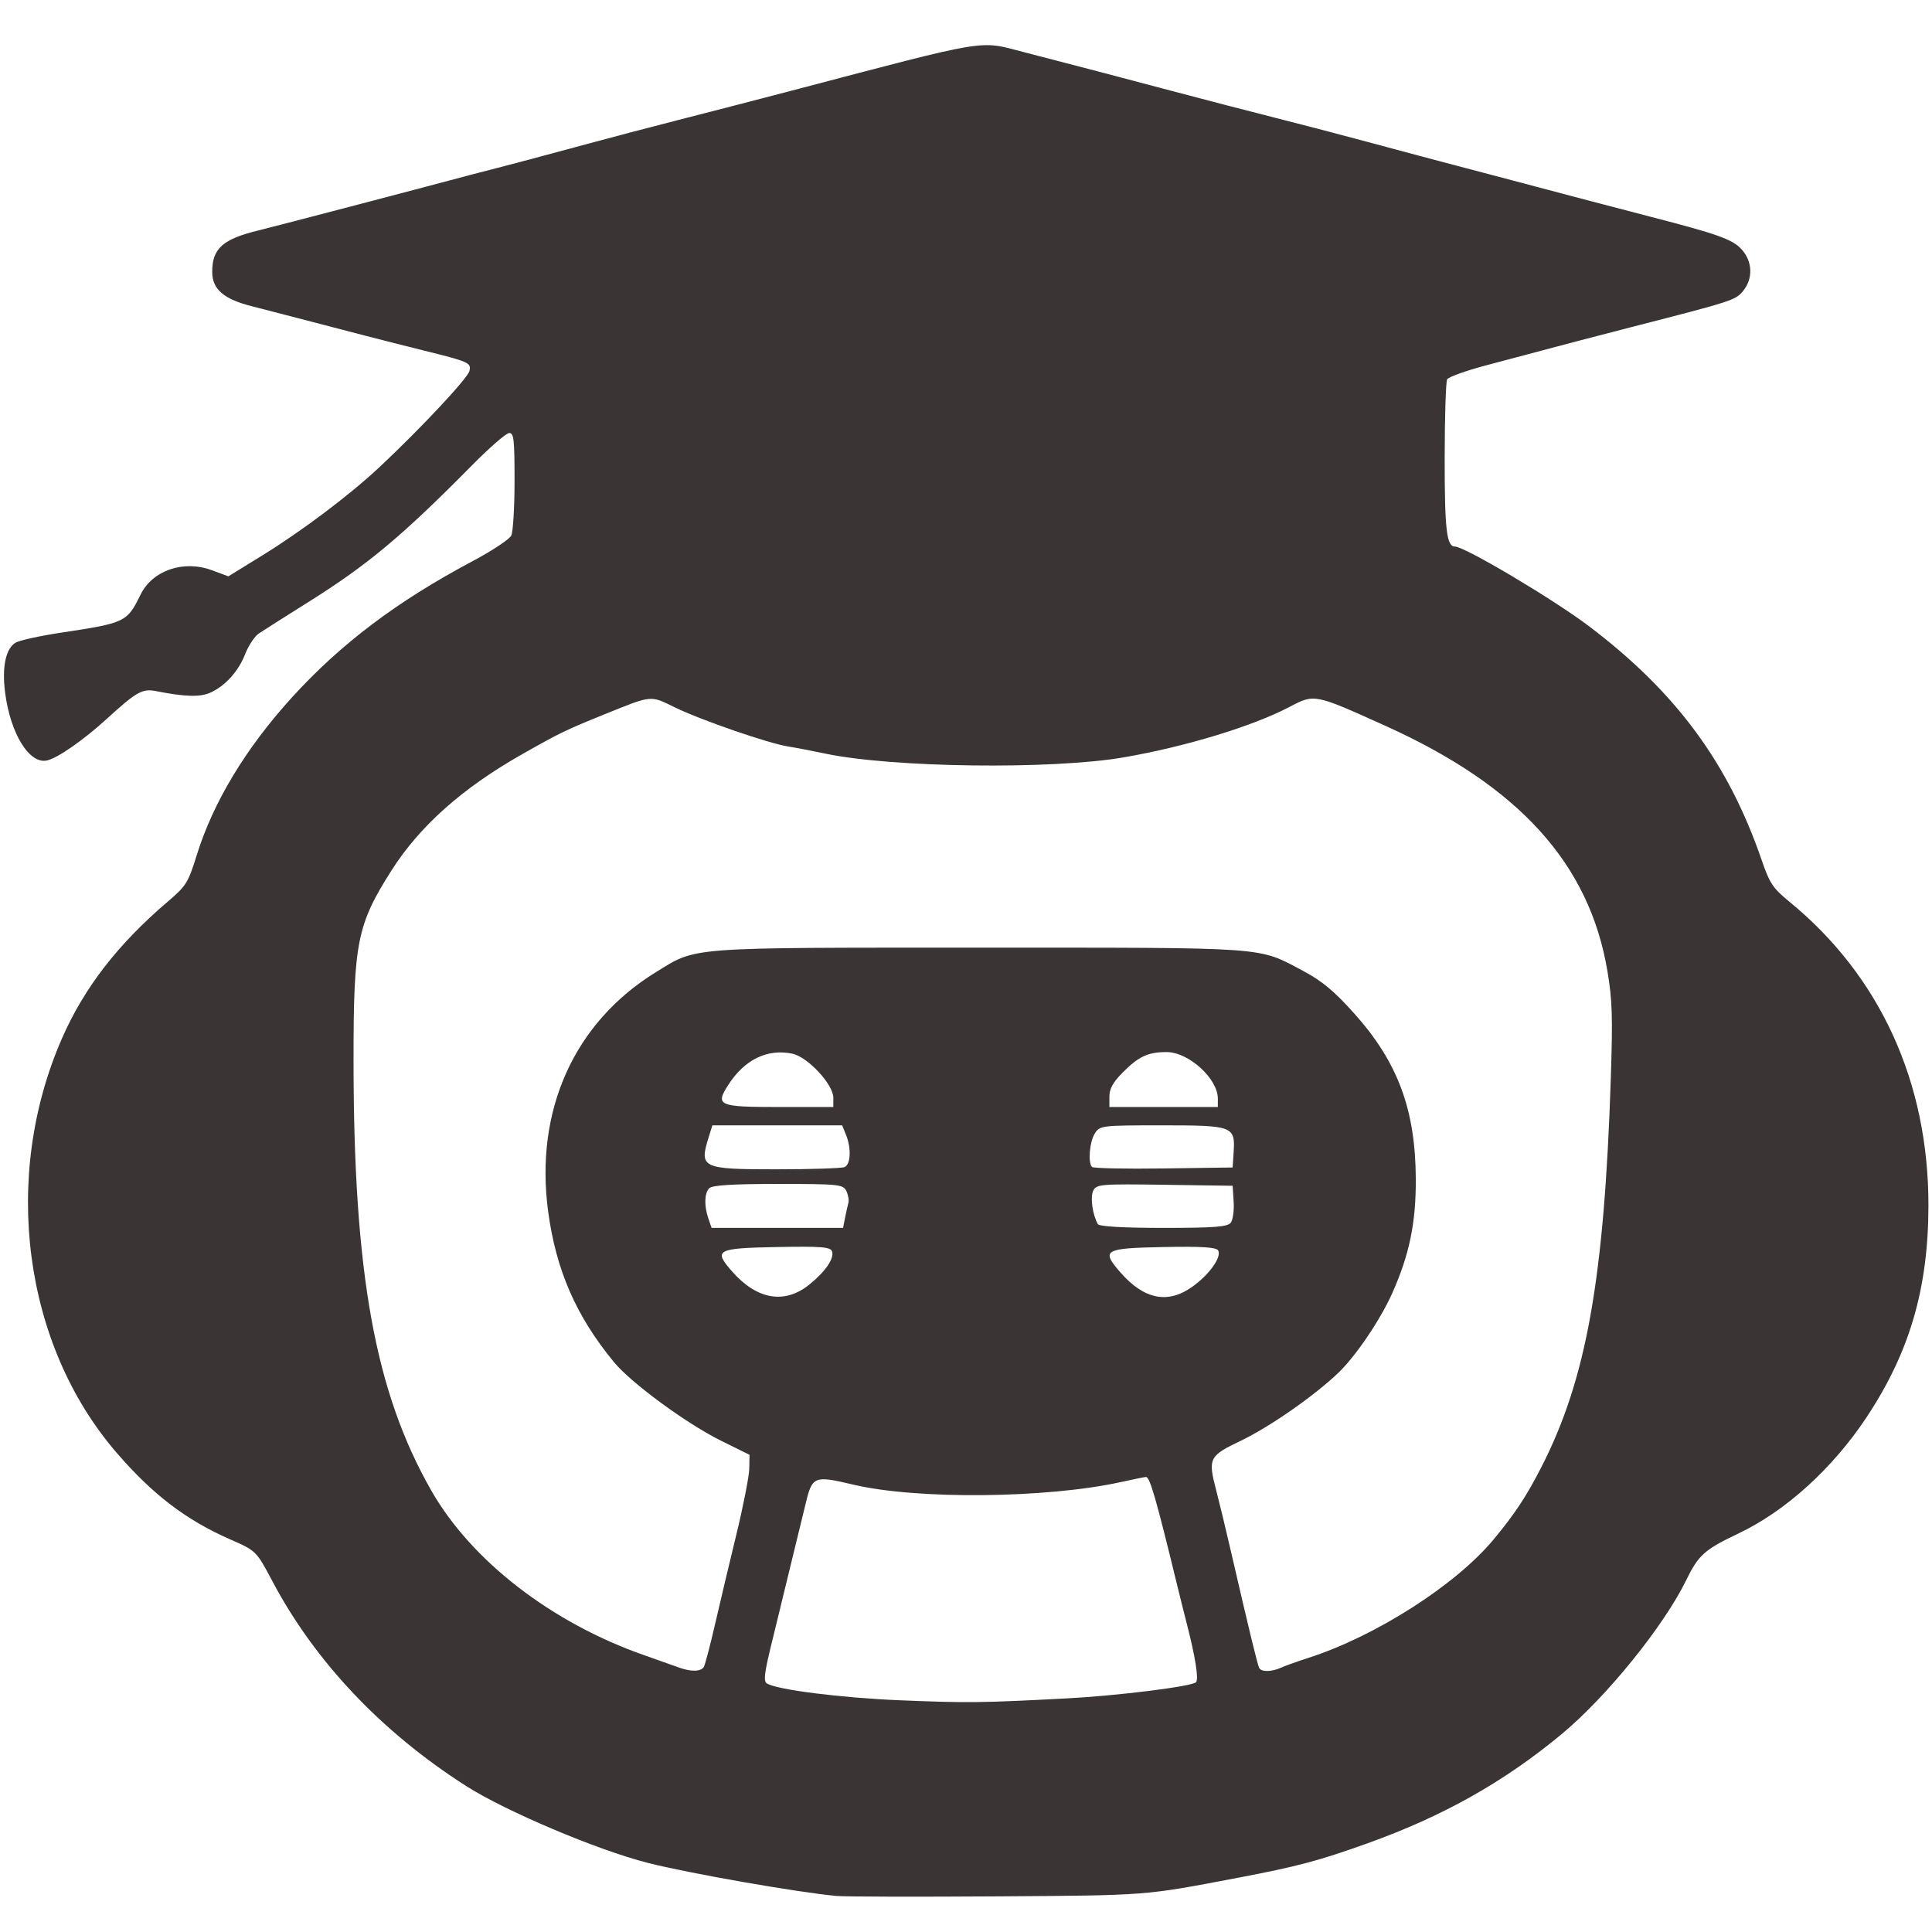 <?xml version="1.0" encoding="UTF-8" standalone="no"?>
<!-- Created with Inkscape (http://www.inkscape.org/) -->

<svg
   width="1024"
   height="1024"
   viewBox="0 0 270.933 270.933"
   version="1.1"
   id="svg1"
   inkscape:version="1.3.2 (091e20e, 2023-11-25, custom)"
   sodipodi:docname="adaptive_icon_foreground.svg"
   inkscape:export-filename="tribu_app\assets\img\adaptive_icon_foreground.png"
   inkscape:export-xdpi="96"
   inkscape:export-ydpi="96"
   xmlns:inkscape="http://www.inkscape.org/namespaces/inkscape"
   xmlns:sodipodi="http://sodipodi.sourceforge.net/DTD/sodipodi-0.dtd"
   xmlns="http://www.w3.org/2000/svg"
   xmlns:svg="http://www.w3.org/2000/svg">
  <sodipodi:namedview
     id="namedview1"
     pagecolor="#ffffff"
     bordercolor="#000000"
     borderopacity="0.25"
     inkscape:showpageshadow="2"
     inkscape:pageopacity="0.0"
     inkscape:pagecheckerboard="0"
     inkscape:deskcolor="#d1d1d1"
     inkscape:document-units="mm"
     inkscape:zoom="0.18106587"
     inkscape:cx="-80.081355"
     inkscape:cy="-273.38118"
     inkscape:window-width="1920"
     inkscape:window-height="1009"
     inkscape:window-x="-8"
     inkscape:window-y="-8"
     inkscape:window-maximized="1"
     inkscape:current-layer="layer1" />
  <defs
     id="defs1" />
  <g
     inkscape:label="Layer 1"
     inkscape:groupmode="layer"
     id="layer1">
    <path
       style="fill:#3a3434;stroke-width:1.839"
       d="M 117.323,265.88 C 111.782,265.365 96.566,262.699 90.823,261.235 83.75,259.433 70.867,253.978 65.348,250.449 53.493,242.868 44.161,232.998 38.188,221.722 35.951,217.498 35.928,217.475 32.293,215.881 26.089,213.159 21.427,209.602 16.346,203.715 3.267,188.559 0.175,165.044 8.702,145.593 c 3.106,-7.085 7.843,-13.204 14.834,-19.164 2.577,-2.196 2.853,-2.64 4.053,-6.505 2.303,-7.42 6.87,-14.991 13.326,-22.093 6.864,-7.551 14.738,-13.493 25.37,-19.145 2.727,-1.45 5.164,-3.064 5.415,-3.588 0.251,-0.524 0.457,-3.972 0.457,-7.664 0,-5.843 -0.097,-6.712 -0.746,-6.712 -0.41,0 -2.744,2.023 -5.185,4.496 -9.789,9.916 -14.613,13.953 -22.873,19.14 -3.295,2.069 -6.471,4.085 -7.057,4.479 -0.586,0.394 -1.444,1.684 -1.906,2.867 -0.965,2.471 -2.831,4.526 -4.954,5.458 -1.405,0.617 -3.59,0.545 -7.576,-0.248 -1.891,-0.376 -2.739,0.102 -6.854,3.864 -3.223,2.947 -6.79,5.446 -8.35,5.849 -2.494,0.645 -5.205,-3.705 -5.945,-9.54 -0.456,-3.599 0.105,-6.192 1.511,-6.982 0.57,-0.32 3.422,-0.943 6.337,-1.383 9.045,-1.367 9.248,-1.464 11.149,-5.332 1.674,-3.407 6.023,-4.897 9.999,-3.425 l 2.316,0.858 4.744,-2.924 C 42.368,74.449 49.084,69.385 53.263,65.464 59.103,59.983 65.594,53.038 65.834,52.014 66.101,50.877 65.775,50.73 59.484,49.17 54.73,47.99 48.798,46.464 41.511,44.546 39.99,44.146 37.2,43.425 35.311,42.944 c -3.971,-1.011 -5.552,-2.387 -5.552,-4.833 0,-3.264 1.485,-4.587 6.519,-5.807 2.301,-0.558 25.392,-6.608 29.659,-7.771 0.507,-0.138 2.27,-0.593 3.917,-1.01 1.648,-0.417 6.521,-1.718 10.83,-2.889 4.309,-1.172 10.842,-2.894 14.517,-3.827 3.675,-0.933 10.83,-2.786 15.9,-4.117 28.019,-7.362 26.069,-7.039 32.491,-5.376 8.39,2.173 12.064,3.136 20.509,5.377 4.816,1.278 11.543,3.025 14.949,3.883 3.406,0.857 9.524,2.46 13.596,3.561 4.072,1.101 9.27,2.488 11.551,3.082 2.281,0.594 5.807,1.523 7.835,2.065 5.677,1.517 14.739,3.902 19.587,5.154 9.226,2.384 11.279,3.116 12.559,4.476 1.606,1.707 1.702,4.176 0.231,5.927 -1.066,1.268 -1.445,1.39 -15.554,5.012 -5.864,1.505 -8.014,2.071 -20.506,5.396 -2.787,0.742 -5.221,1.617 -5.408,1.946 -0.187,0.328 -0.344,5.293 -0.348,11.033 -0.005,10.044 0.269,12.423 1.437,12.423 1.376,0 13.795,7.378 18.816,11.179 12.185,9.223 19.523,19.167 24.211,32.814 1.11,3.231 1.57,3.923 3.857,5.793 12.727,10.409 19.549,25.323 19.518,42.67 -0.022,11.598 -2.638,20.539 -8.678,29.648 -4.761,7.18 -11.339,13.148 -17.956,16.291 -4.783,2.272 -5.61,3.013 -7.363,6.605 -3.116,6.381 -11.123,16.282 -17.364,21.472 -8.121,6.753 -16.68,11.572 -27.316,15.381 -6.862,2.457 -9.786,3.234 -18.204,4.836 -13.208,2.513 -12.465,2.456 -33.643,2.598 -11.28,0.075 -21.442,0.051 -22.582,-0.055 z m 32.261,-27.706 c 7.211,-0.379 17.612,-1.68 18.144,-2.27 0.395,-0.438 -0.107,-3.598 -1.306,-8.233 -0.329,-1.271 -0.935,-3.699 -1.348,-5.394 -2.962,-12.182 -3.82,-15.154 -4.371,-15.153 -0.159,2.4e-4 -1.741,0.32 -3.516,0.711 -10.419,2.295 -28.608,2.471 -37.517,0.364 -5.563,-1.316 -5.768,-1.229 -6.738,2.859 -0.325,1.368 -1.048,4.336 -1.607,6.596 -0.559,2.26 -1.305,5.323 -1.658,6.806 -0.352,1.483 -0.97,4.026 -1.374,5.651 -1.077,4.337 -1.247,5.624 -0.787,5.941 1.296,0.893 10.395,2.049 18.802,2.39 9.43,0.382 11.282,0.361 23.274,-0.269 z m -50.878,-4.425 c 0.183,-0.33 0.896,-3.046 1.584,-6.036 0.688,-2.99 2.037,-8.672 2.998,-12.627 0.961,-3.955 1.764,-8.064 1.785,-9.131 l 0.037,-1.939 -4.004,-1.982 c -4.833,-2.392 -12.589,-8.086 -15.005,-11.015 -5.302,-6.429 -8.124,-12.889 -9.233,-21.137 -1.904,-14.162 3.649,-26.493 15.108,-33.549 5.805,-3.574 3.982,-3.437 45.395,-3.437 41.056,0 38.944,-0.152 45.395,3.273 2.63,1.396 4.34,2.821 7.15,5.959 6.095,6.805 8.575,13.459 8.627,23.148 0.034,6.218 -0.894,10.699 -3.347,16.167 -1.658,3.694 -5.092,8.757 -7.509,11.068 -3.394,3.245 -9.611,7.578 -13.66,9.519 -4.504,2.16 -4.65,2.457 -3.459,7.022 0.424,1.624 1.357,5.495 2.074,8.602 2.578,11.168 3.71,15.834 3.947,16.261 0.317,0.572 1.727,0.551 3.045,-0.045 0.582,-0.263 2.303,-0.879 3.824,-1.368 9.431,-3.033 20.663,-10.207 25.97,-16.587 2.971,-3.571 4.578,-5.998 6.674,-10.075 6.367,-12.387 8.879,-26.439 9.794,-54.781 0.275,-8.533 0.201,-10.832 -0.483,-14.897 -2.531,-15.042 -12.371,-25.909 -31.124,-34.373 -10.01,-4.518 -9.935,-4.503 -13.476,-2.645 -5.158,2.707 -14.542,5.562 -23.21,7.061 -10.068,1.741 -32.499,1.458 -41.892,-0.53 -1.774,-0.375 -4.099,-0.82 -5.166,-0.988 -2.792,-0.44 -12.275,-3.714 -15.925,-5.499 -3.478,-1.7 -3.124,-1.735 -9.893,1.001 -5.388,2.178 -6.246,2.595 -11.543,5.6 -8.362,4.744 -14.333,10.063 -18.294,16.295 -4.807,7.563 -5.313,10.088 -5.313,26.512 0,29.973 3.006,46.615 10.922,60.461 5.621,9.833 16.881,18.53 29.865,23.068 2.028,0.709 4.205,1.481 4.839,1.715 1.694,0.627 3.126,0.589 3.504,-0.092 z m 14.764,-53.586 c 2.257,-1.808 3.55,-3.688 3.212,-4.67 -0.217,-0.631 -1.5,-0.733 -7.754,-0.615 -8.458,0.159 -8.91,0.405 -6.279,3.405 3.489,3.978 7.363,4.651 10.821,1.88 z m 53.696,0.311 c 2.394,-1.692 4.18,-4.183 3.665,-5.111 -0.256,-0.461 -2.288,-0.59 -7.681,-0.485 -8.337,0.161 -8.768,0.414 -6.043,3.541 3.312,3.801 6.63,4.479 10.059,2.056 z m -48.661,-9.693 c 0.153,-0.777 0.363,-1.718 0.468,-2.092 0.105,-0.374 -0.025,-1.125 -0.285,-1.669 -0.445,-0.926 -1.061,-0.99 -9.584,-0.99 -6.47,0 -9.269,0.179 -9.662,0.616 -0.669,0.746 -0.711,2.449 -0.104,4.23 l 0.449,1.318 h 9.22 9.22 z m 54.094,0.68 c 0.3,-0.403 0.481,-1.732 0.402,-2.954 l -0.143,-2.221 -9.542,-0.139 c -8.959,-0.13 -9.57,-0.079 -10.009,0.833 -0.439,0.914 -0.106,3.327 0.646,4.682 0.186,0.335 3.572,0.53 9.197,0.53 7.147,0 9.011,-0.144 9.449,-0.733 z m -54.161,-7.798 c 0.864,-0.37 0.962,-2.665 0.194,-4.544 l -0.535,-1.308 h -9.098 -9.098 l -0.506,1.618 c -1.369,4.377 -1.016,4.547 9.457,4.547 4.871,0 9.185,-0.14 9.586,-0.312 z m 54.559,-2.065 c 0.241,-3.669 -0.074,-3.787 -10.054,-3.787 -8.465,0 -8.717,0.029 -9.415,1.142 -0.729,1.161 -0.977,4.049 -0.401,4.69 0.174,0.194 4.685,0.29 10.024,0.214 l 9.708,-0.139 z m -56.134,-7.653 c 0,-1.872 -3.586,-5.73 -5.746,-6.181 -3.522,-0.736 -6.724,0.832 -9.013,4.414 -1.825,2.857 -1.341,3.065 7.14,3.065 h 7.619 z m 53.921,0.128 c 0,-2.816 -4.088,-6.535 -7.183,-6.535 -2.616,0 -3.916,0.604 -6.158,2.862 -1.361,1.371 -1.868,2.282 -1.868,3.362 v 1.481 h 7.604 7.604 z"
       id="path1" />
  </g>
</svg>

